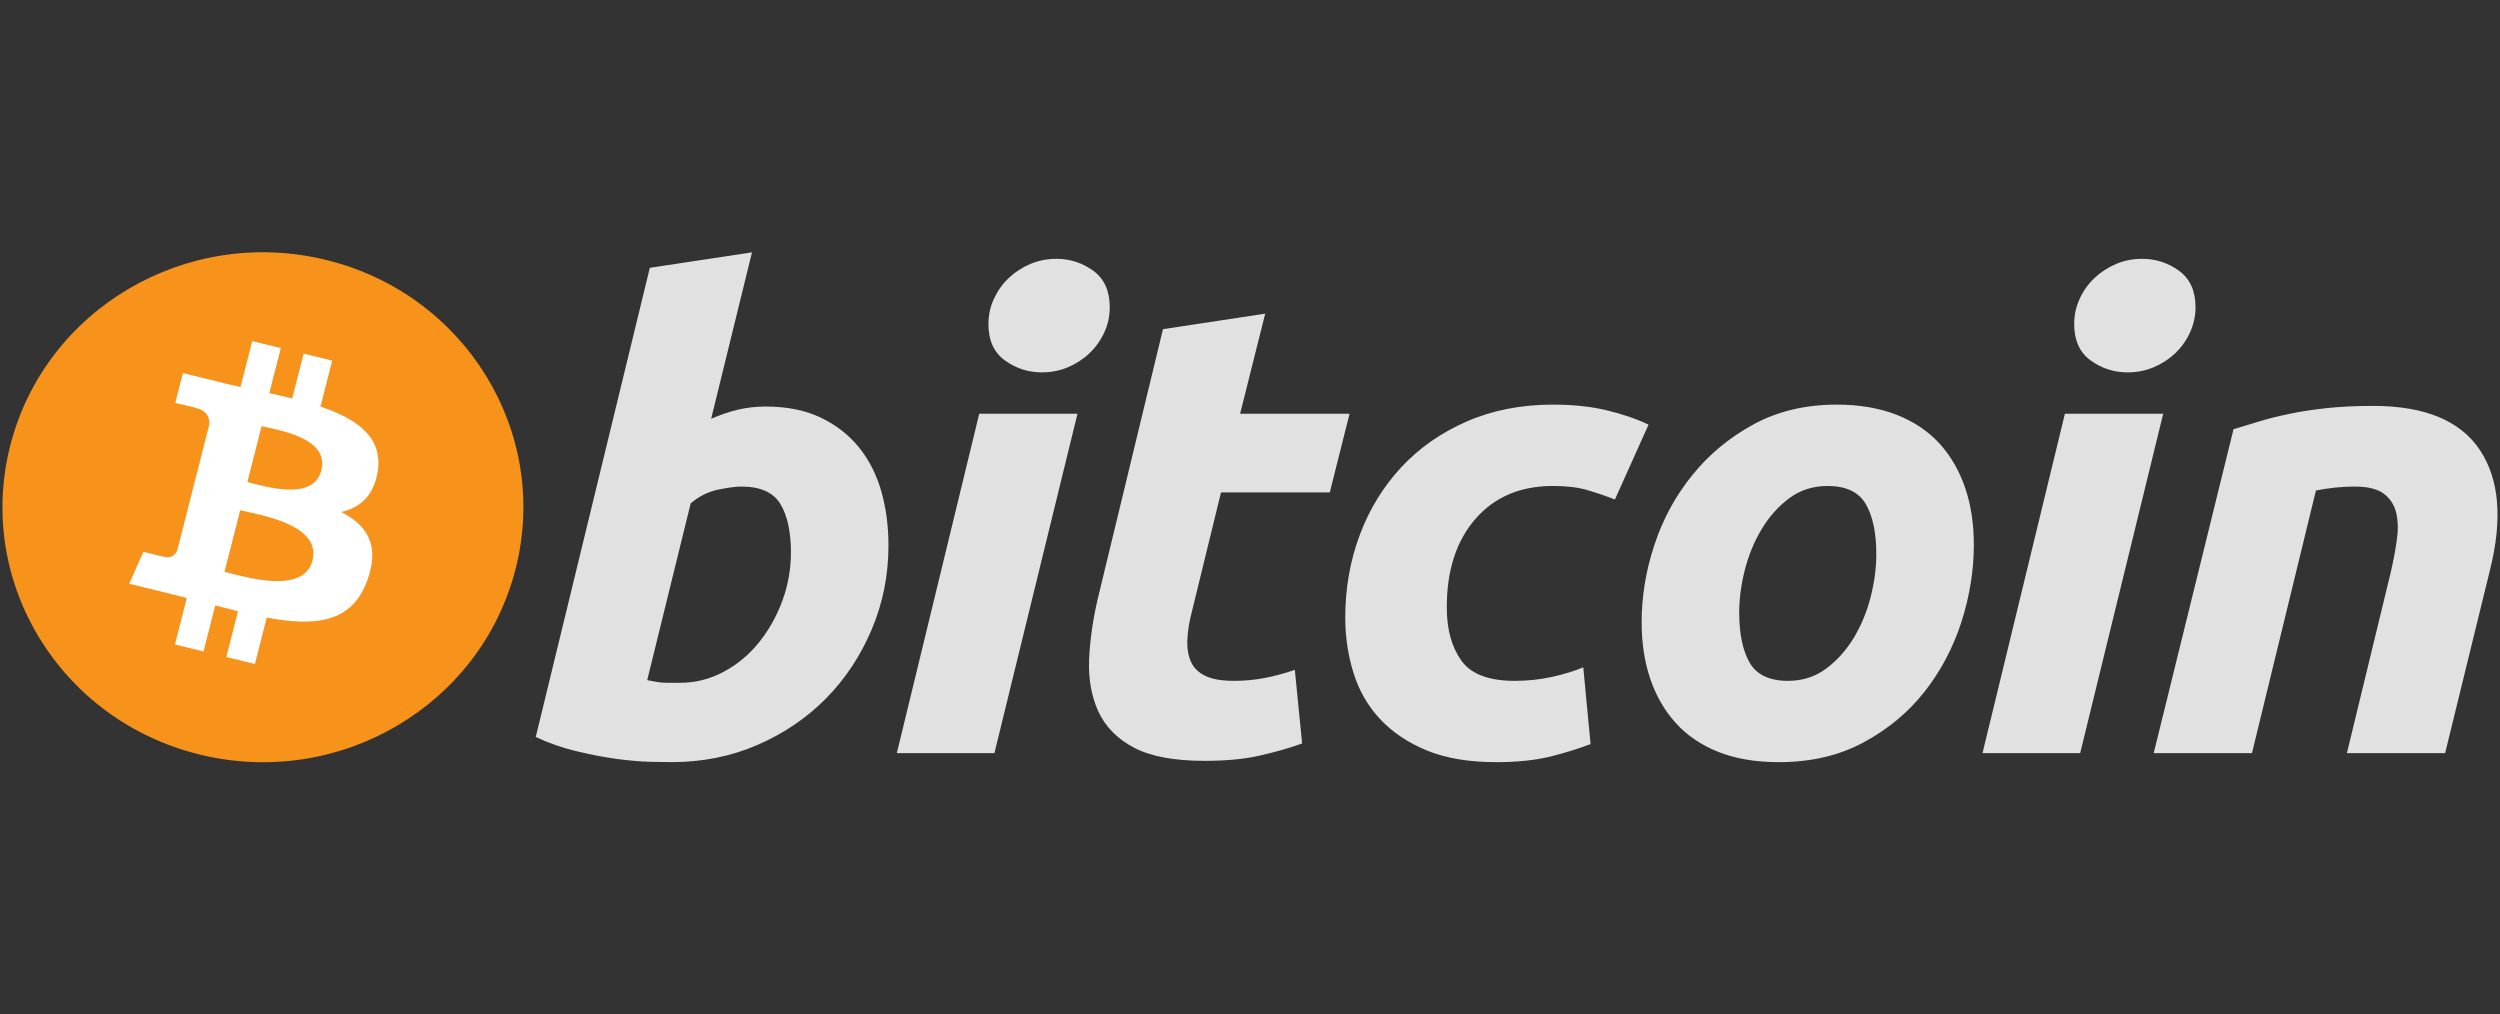 <svg width="138" height="56" viewBox="0 0 138 56" fill="none" xmlns="http://www.w3.org/2000/svg">
<rect x="0" y="0" width="138" height="56" fill="#333333" stroke="none"/>
<path d="M28.461 31.405C26.54 38.945 18.738 43.534 11.034 41.654C3.333 39.774 -1.355 32.136 0.566 24.596C2.486 17.055 10.288 12.466 17.99 14.346C25.694 16.226 30.381 23.864 28.461 31.405Z" fill="#F7931A"/>
<path d="M20.853 25.995C21.139 24.122 19.683 23.115 17.691 22.443L18.337 19.906L16.759 19.521L16.13 21.992C15.715 21.89 15.289 21.795 14.866 21.7L15.5 19.214L13.923 18.829L13.276 21.365C12.933 21.289 12.596 21.213 12.269 21.133L12.271 21.125L10.095 20.594L9.675 22.243C9.675 22.243 10.846 22.506 10.821 22.522C11.46 22.678 11.575 23.092 11.556 23.42L10.82 26.31C10.864 26.321 10.921 26.337 10.984 26.362C10.932 26.349 10.875 26.335 10.818 26.321L9.786 30.37C9.708 30.56 9.509 30.845 9.063 30.737C9.078 30.759 7.916 30.457 7.916 30.457L7.133 32.224L9.186 32.725C9.568 32.819 9.942 32.917 10.311 33.01L9.658 35.576L11.234 35.961L11.88 33.422C12.311 33.536 12.729 33.642 13.137 33.741L12.493 36.268L14.071 36.653L14.724 34.092C17.414 34.59 19.437 34.389 20.288 32.007C20.974 30.09 20.254 28.983 18.839 28.262C19.87 28.029 20.646 27.366 20.853 25.995ZM17.248 30.942C16.761 32.86 13.462 31.823 12.393 31.563L13.259 28.164C14.329 28.425 17.758 28.942 17.248 30.942ZM17.736 25.967C17.292 27.711 14.546 26.825 13.655 26.608L14.441 23.524C15.332 23.742 18.2 24.147 17.736 25.967Z" fill="white"/>
<path d="M42.274 22.441C43.44 22.441 44.447 22.645 45.294 23.047C46.144 23.452 46.846 23.998 47.409 24.686C47.965 25.376 48.378 26.183 48.645 27.108C48.91 28.036 49.043 29.033 49.043 30.1C49.043 31.74 48.736 33.289 48.117 34.75C47.497 36.212 46.656 37.481 45.587 38.563C44.518 39.643 43.256 40.495 41.801 41.125C40.349 41.755 38.769 42.069 37.073 42.069C36.854 42.069 36.469 42.063 35.924 42.052C35.379 42.041 34.753 41.986 34.052 41.894C33.347 41.797 32.601 41.655 31.813 41.464C31.026 41.276 30.278 41.014 29.574 40.68L35.87 14.784L41.51 13.929L39.255 23.118C39.738 22.905 40.224 22.741 40.709 22.62C41.195 22.502 41.717 22.441 42.274 22.441ZM37.543 37.69C38.393 37.69 39.193 37.486 39.945 37.084C40.699 36.682 41.349 36.139 41.894 35.463C42.44 34.784 42.871 34.019 43.185 33.165C43.5 32.31 43.659 31.419 43.659 30.491C43.659 29.351 43.464 28.462 43.077 27.82C42.689 27.18 41.971 26.858 40.929 26.858C40.588 26.858 40.148 26.922 39.602 27.036C39.055 27.157 38.565 27.408 38.126 27.785L35.726 37.545C35.87 37.57 35.998 37.594 36.108 37.616C36.215 37.64 36.333 37.657 36.451 37.669C36.575 37.683 36.718 37.69 36.89 37.69C37.062 37.69 37.277 37.69 37.543 37.69ZM54.891 41.574H49.505L54.054 22.838H59.477L54.891 41.574ZM57.512 20.555C56.761 20.555 56.079 20.336 55.474 19.897C54.864 19.461 54.562 18.789 54.562 17.884C54.562 17.386 54.666 16.919 54.871 16.478C55.079 16.038 55.351 15.659 55.691 15.338C56.031 15.018 56.425 14.763 56.873 14.571C57.323 14.382 57.802 14.287 58.313 14.287C59.064 14.287 59.742 14.506 60.349 14.945C60.954 15.386 61.258 16.058 61.258 16.958C61.258 17.458 61.155 17.927 60.949 18.367C60.743 18.807 60.471 19.185 60.131 19.507C59.793 19.827 59.396 20.081 58.949 20.272C58.498 20.464 58.021 20.555 57.512 20.555ZM64.197 18.17L69.839 17.314L68.454 22.837H74.496L73.404 27.182H67.399L65.799 33.735C65.652 34.282 65.568 34.792 65.545 35.266C65.518 35.742 65.58 36.151 65.726 36.496C65.87 36.841 66.13 37.107 66.508 37.295C66.883 37.487 67.421 37.583 68.127 37.583C68.708 37.583 69.274 37.529 69.821 37.422C70.365 37.316 70.917 37.169 71.475 36.977L71.877 41.039C71.149 41.301 70.361 41.525 69.511 41.715C68.661 41.906 67.654 41.999 66.49 41.999C64.817 41.999 63.519 41.755 62.595 41.271C61.672 40.783 61.02 40.117 60.629 39.273C60.244 38.433 60.072 37.464 60.12 36.372C60.17 35.278 60.338 34.128 60.629 32.916L64.197 18.17ZM74.258 34.092C74.258 32.478 74.525 30.956 75.058 29.532C75.591 28.106 76.358 26.859 77.353 25.789C78.345 24.724 79.553 23.88 80.975 23.261C82.391 22.645 83.976 22.335 85.722 22.335C86.816 22.335 87.792 22.436 88.651 22.639C89.514 22.843 90.294 23.107 91 23.439L89.143 27.573C88.658 27.381 88.154 27.211 87.633 27.057C87.112 26.9 86.475 26.825 85.723 26.825C83.925 26.825 82.504 27.431 81.446 28.64C80.392 29.85 79.862 31.479 79.862 33.522C79.862 34.733 80.129 35.712 80.664 36.461C81.197 37.21 82.181 37.583 83.611 37.583C84.316 37.583 84.997 37.511 85.649 37.37C86.306 37.227 86.886 37.048 87.397 36.836L87.799 41.074C87.118 41.333 86.367 41.566 85.543 41.771C84.717 41.968 83.734 42.071 82.594 42.071C81.089 42.071 79.815 41.855 78.773 41.431C77.73 41 76.869 40.428 76.19 39.703C75.508 38.976 75.019 38.128 74.716 37.154C74.413 36.181 74.258 35.159 74.258 34.092ZM98.186 42.071C96.9 42.071 95.784 41.879 94.837 41.499C93.892 41.12 93.11 40.587 92.491 39.897C91.871 39.21 91.407 38.395 91.09 37.457C90.772 36.52 90.619 35.481 90.619 34.343C90.619 32.916 90.853 31.489 91.327 30.066C91.798 28.64 92.496 27.359 93.421 26.22C94.339 25.08 95.471 24.147 96.803 23.42C98.135 22.698 99.666 22.335 101.386 22.335C102.648 22.335 103.759 22.527 104.719 22.906C105.675 23.285 106.462 23.822 107.085 24.509C107.7 25.2 108.168 26.01 108.483 26.95C108.8 27.886 108.956 28.927 108.956 30.066C108.956 31.489 108.725 32.915 108.267 34.343C107.808 35.763 107.127 37.047 106.228 38.189C105.331 39.328 104.21 40.26 102.863 40.983C101.517 41.708 99.957 42.071 98.186 42.071ZM100.878 26.825C100.08 26.825 99.374 27.052 98.769 27.5C98.163 27.954 97.653 28.524 97.242 29.211C96.827 29.902 96.519 30.655 96.311 31.473C96.105 32.294 96.004 33.069 96.004 33.806C96.004 34.995 96.2 35.92 96.585 36.587C96.975 37.25 97.677 37.583 98.696 37.583C99.498 37.583 100.2 37.358 100.808 36.905C101.411 36.455 101.921 35.884 102.335 35.196C102.747 34.508 103.058 33.753 103.266 32.934C103.469 32.116 103.573 31.336 103.573 30.601C103.573 29.415 103.378 28.487 102.989 27.821C102.601 27.158 101.897 26.825 100.878 26.825ZM114.825 41.574H109.434L113.983 22.838H119.409L114.825 41.574ZM117.442 20.555C116.691 20.555 116.01 20.336 115.406 19.897C114.799 19.461 114.495 18.789 114.495 17.884C114.495 17.386 114.599 16.919 114.805 16.478C115.01 16.038 115.284 15.659 115.624 15.338C115.963 15.018 116.36 14.763 116.807 14.571C117.254 14.382 117.733 14.287 118.242 14.287C118.995 14.287 119.676 14.506 120.281 14.945C120.887 15.386 121.193 16.058 121.193 16.958C121.193 17.458 121.085 17.927 120.881 18.367C120.678 18.807 120.404 19.185 120.065 19.507C119.723 19.827 119.33 20.081 118.883 20.272C118.432 20.464 117.954 20.555 117.442 20.555ZM123.291 23.69C123.7 23.573 124.156 23.432 124.653 23.279C125.151 23.126 125.708 22.983 126.33 22.855C126.945 22.723 127.639 22.615 128.403 22.532C129.166 22.447 130.036 22.406 131.003 22.406C133.843 22.406 135.802 23.216 136.883 24.83C137.963 26.445 138.15 28.655 137.449 31.456L134.971 41.572H129.549L131.951 31.669C132.097 31.05 132.212 30.452 132.297 29.868C132.383 29.289 132.378 28.779 132.278 28.337C132.182 27.901 131.957 27.544 131.607 27.267C131.251 26.995 130.714 26.858 129.986 26.858C129.283 26.858 128.569 26.932 127.84 27.075L124.309 41.572H118.885L123.291 23.69Z" fill="#E1E1E1"/>
</svg>
